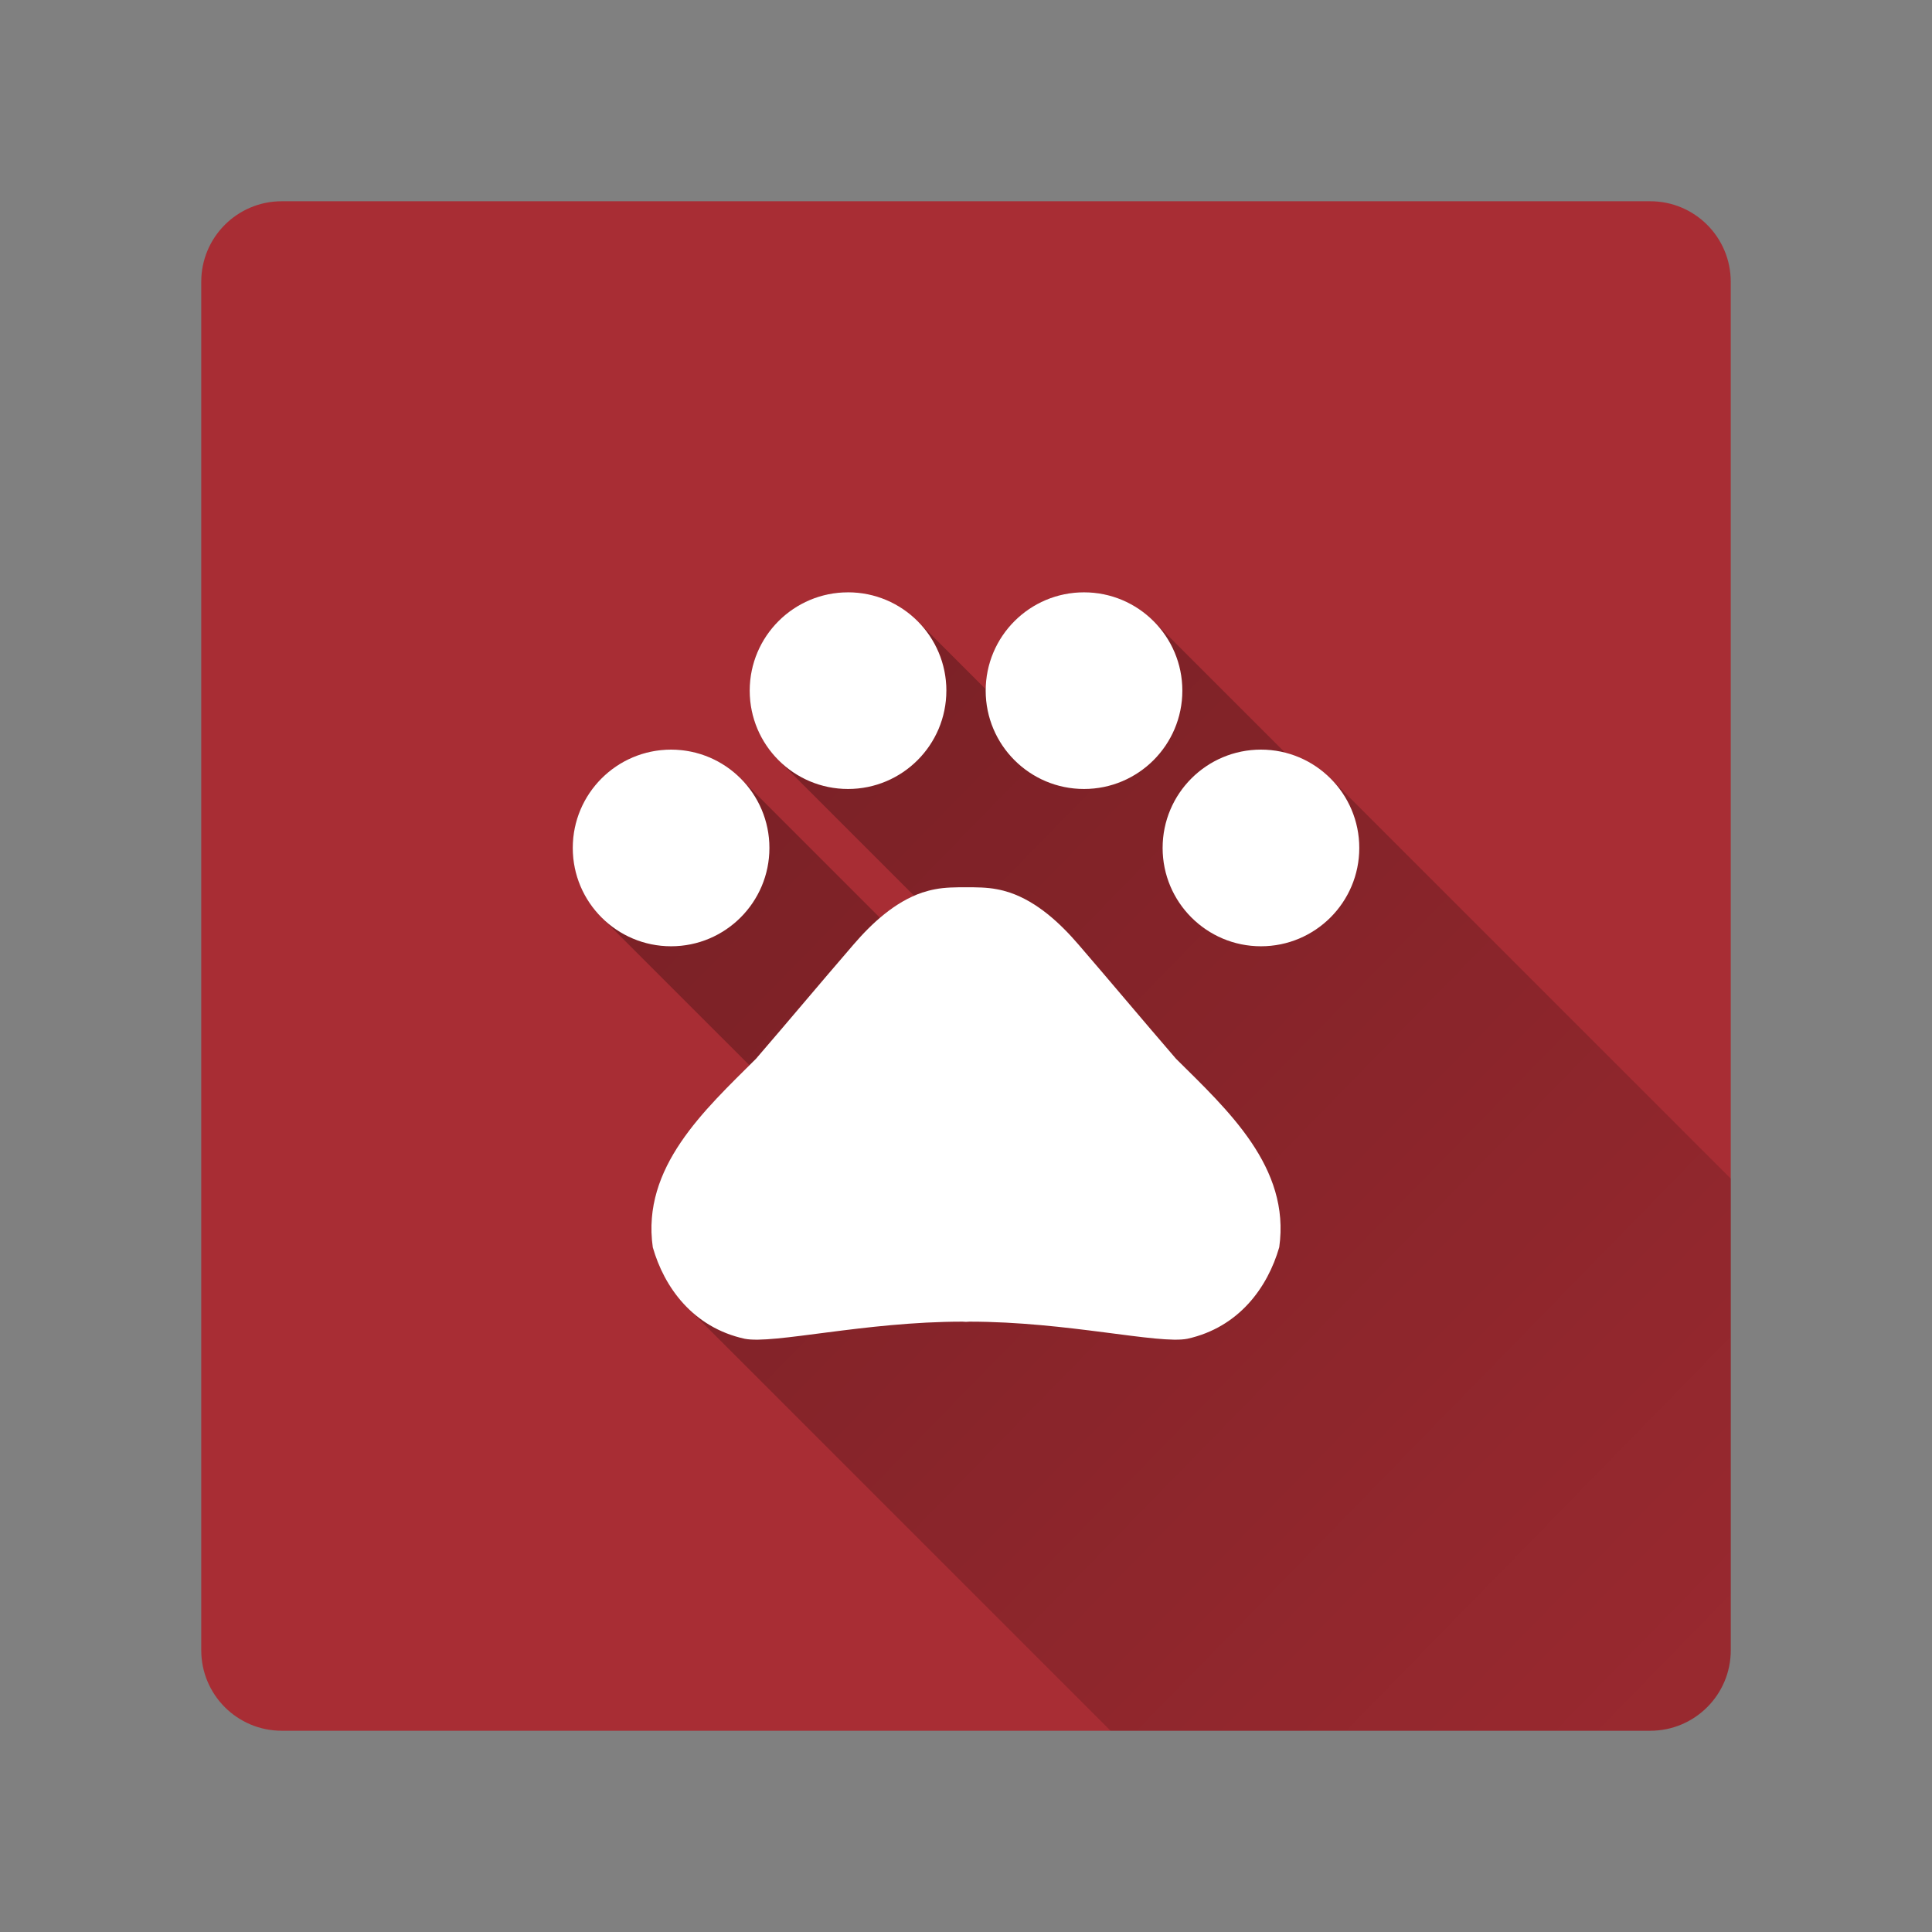 <svg version="1.1" xmlns="http://www.w3.org/2000/svg" xmlns:xlink="http://www.w3.org/1999/xlink" width="48" height="48"><rect width="100%" height="100%" fill="#808080" stroke="none"/><defs><linearGradient x1="14.23" y1="14.717" x2="54.983" y2="54.496" gradientUnits="userSpaceOnUse" id="color-1"><stop offset="0" stop-color="#000000" stop-opacity="0.3"></stop><stop offset="1" stop-color="#000000" stop-opacity="0"></stop></linearGradient><filter id="dropshadow-base"><feColorMatrix type="matrix" values="0 0 0 0 0  0 0 0 0 0  0 0 0 0 0  0 0 0 .8 0"></feColorMatrix> <feOffset dx="0" dy="1"></feOffset> <feGaussianBlur stdDeviation="1"></feGaussianBlur> <feComposite in="SourceGraphic"></feComposite></filter><filter id="dropshadow-banner" x="-10%" y="-10%" width="120%" height="130%"><feColorMatrix type="matrix" values="0 0 0 0 0  0 0 0 0 0  0 0 0 0 0  0 0 0 .4 0"></feColorMatrix> <feOffset dx="0" dy="1"></feOffset> <feGaussianBlur stdDeviation="0.5"></feGaussianBlur> <feComposite in="SourceGraphic"></feComposite></filter></defs><g fill="none" fill-rule="nonzero" stroke="none" stroke-width="none" stroke-linecap="butt" stroke-linejoin="miter" stroke-miterlimit="10" stroke-dasharray="" stroke-dashoffset="0" font-family="none" font-weight="none" font-size="none" text-anchor="none" style="mix-blend-mode: normal"><path d="M7,43c-1.105,0 -2,-0.895 -2,-2v-34c0,-1.105 0.895,-2 2,-2h34c1.105,0 2,0.895 2,2v34c0,1.105 -0.895,2 -2,2z" id="base 1 5" fill="#a82d34" stroke-width="1"></path><path d="M18.4,19.34l3.462,3.462c0.258,-0.221 0.541,-0.414 0.848,-0.548l-3.368,-3.368c-0.442,-0.442 -0.715,-1.053 -0.715,-1.727c0,-1.349 1.094,-2.443 2.443,-2.443l2.443,2.443c0,-0.674 -0.273,-1.285 -0.715,-1.727l1.693,1.693c0.018,-1.333 1.105,-2.408 2.442,-2.408c0.674,0 1.285,0.273 1.727,0.715l3.266,3.266c0.435,0.109 0.823,0.335 1.131,0.642c0,0 0,0 0,0l9.945,9.945v11.714c0,1.105 -0.895,2 -2,2h-13.411l-10.515,-10.515c-0.425,-0.425 -0.703,-0.961 -0.856,-1.496c-0.271,-1.904 1.155,-3.288 2.4,-4.521l-3.673,-3.673c-0.442,-0.442 -0.715,-1.053 -0.715,-1.727c0,-1.349 1.094,-2.443 2.443,-2.443c0.674,0 1.285,0.273 1.727,0.715z" fill="url(#color-1)" stroke-width="1"></path><path d="M14.23,21.067c0,-1.349 1.094,-2.443 2.443,-2.443c1.349,0 2.443,1.094 2.443,2.443c0,1.349 -1.094,2.443 -2.443,2.443c-1.349,0 -2.443,-1.094 -2.443,-2.443zM18.626,17.159c0,-1.349 1.094,-2.443 2.443,-2.443c1.349,0 2.443,1.094 2.443,2.443c0,1.349 -1.094,2.443 -2.443,2.443c-1.349,0 -2.443,-1.094 -2.443,-2.443zM24.489,17.159c0,-1.349 1.094,-2.443 2.443,-2.443c1.349,0 2.443,1.094 2.443,2.443c0,1.349 -1.094,2.443 -2.443,2.443c-1.349,0 -2.443,-1.094 -2.443,-2.443zM28.885,21.067c0,-1.349 1.094,-2.443 2.443,-2.443c1.349,0 2.443,1.094 2.443,2.443c0,1.349 -1.094,2.443 -2.443,2.443c-1.349,0 -2.443,-1.094 -2.443,-2.443zM31.782,30.989c-0.288,0.997 -1.001,1.988 -2.281,2.272c-0.713,0.142 -2.99,-0.425 -5.413,-0.425c-0.029,0 -0.059,0.005 -0.088,0.005c-0.029,0 -0.059,-0.005 -0.088,-0.005c-2.423,0 -4.699,0.567 -5.413,0.425c-1.285,-0.283 -1.998,-1.28 -2.281,-2.272c-0.283,-1.988 1.285,-3.41 2.565,-4.685c0.855,-0.992 1.568,-1.847 2.423,-2.838c0.454,-0.528 1.026,-1.06 1.705,-1.29c0.107,-0.034 0.215,-0.064 0.322,-0.083c0.249,-0.049 0.513,-0.049 0.767,-0.049c0.254,0 0.518,0 0.767,0.049c0.112,0.02 0.22,0.049 0.322,0.083c0.679,0.23 1.251,0.762 1.705,1.29c0.855,0.992 1.568,1.847 2.423,2.838c1.285,1.275 2.848,2.697 2.565,4.685z" fill="none" stroke-width="0"></path><path d="M14.23,21.067c0,-1.349 1.094,-2.443 2.443,-2.443c1.349,0 2.443,1.094 2.443,2.443c0,1.349 -1.094,2.443 -2.443,2.443c-1.349,0 -2.443,-1.094 -2.443,-2.443zM18.626,17.159c0,-1.349 1.094,-2.443 2.443,-2.443c1.349,0 2.443,1.094 2.443,2.443c0,1.349 -1.094,2.443 -2.443,2.443c-1.349,0 -2.443,-1.094 -2.443,-2.443zM24.489,17.159c0,-1.349 1.094,-2.443 2.443,-2.443c1.349,0 2.443,1.094 2.443,2.443c0,1.349 -1.094,2.443 -2.443,2.443c-1.349,0 -2.443,-1.094 -2.443,-2.443zM28.885,21.067c0,-1.349 1.094,-2.443 2.443,-2.443c1.349,0 2.443,1.094 2.443,2.443c0,1.349 -1.094,2.443 -2.443,2.443c-1.349,0 -2.443,-1.094 -2.443,-2.443zM31.782,30.989c-0.288,0.997 -1.001,1.988 -2.281,2.272c-0.713,0.142 -2.99,-0.425 -5.413,-0.425c-0.029,0 -0.059,0.005 -0.088,0.005c-0.029,0 -0.059,-0.005 -0.088,-0.005c-2.423,0 -4.699,0.567 -5.413,0.425c-1.285,-0.283 -1.998,-1.28 -2.281,-2.272c-0.283,-1.988 1.285,-3.41 2.565,-4.685c0.855,-0.992 1.568,-1.847 2.423,-2.838c0.454,-0.528 1.026,-1.06 1.705,-1.29c0.107,-0.034 0.215,-0.064 0.322,-0.083c0.249,-0.049 0.513,-0.049 0.767,-0.049c0.254,0 0.518,0 0.767,0.049c0.112,0.02 0.22,0.049 0.322,0.083c0.679,0.23 1.251,0.762 1.705,1.29c0.855,0.992 1.568,1.847 2.423,2.838c1.285,1.275 2.848,2.697 2.565,4.685z" fill="#ffffff" stroke-width="0"></path><path d="M2,24c0,-12.15 9.85,-22 22,-22c12.15,0 22,9.85 22,22c0,12.15 -9.85,22 -22,22c-12.15,0 -22,-9.85 -22,-22z" id="base 1 1 1" fill="none" stroke-width="1"></path><g fill="#000000" stroke-width="1" font-family="Roboto, sans-serif" font-weight="normal" font-size="14" text-anchor="start"></g><rect x="2" y="2" width="44" height="22" fill="none" stroke-width="1"></rect><path d="M2,24v-22h44v22z" fill="none" stroke-width="1"></path><path d="M2,24v-22h44v22z" fill="none" stroke-width="1"></path><path d="M2,24v-22h44v22z" fill="none" stroke-width="1"></path><path d="M2,24v-22h44v22z" fill="none" stroke-width="1"></path></g></svg>